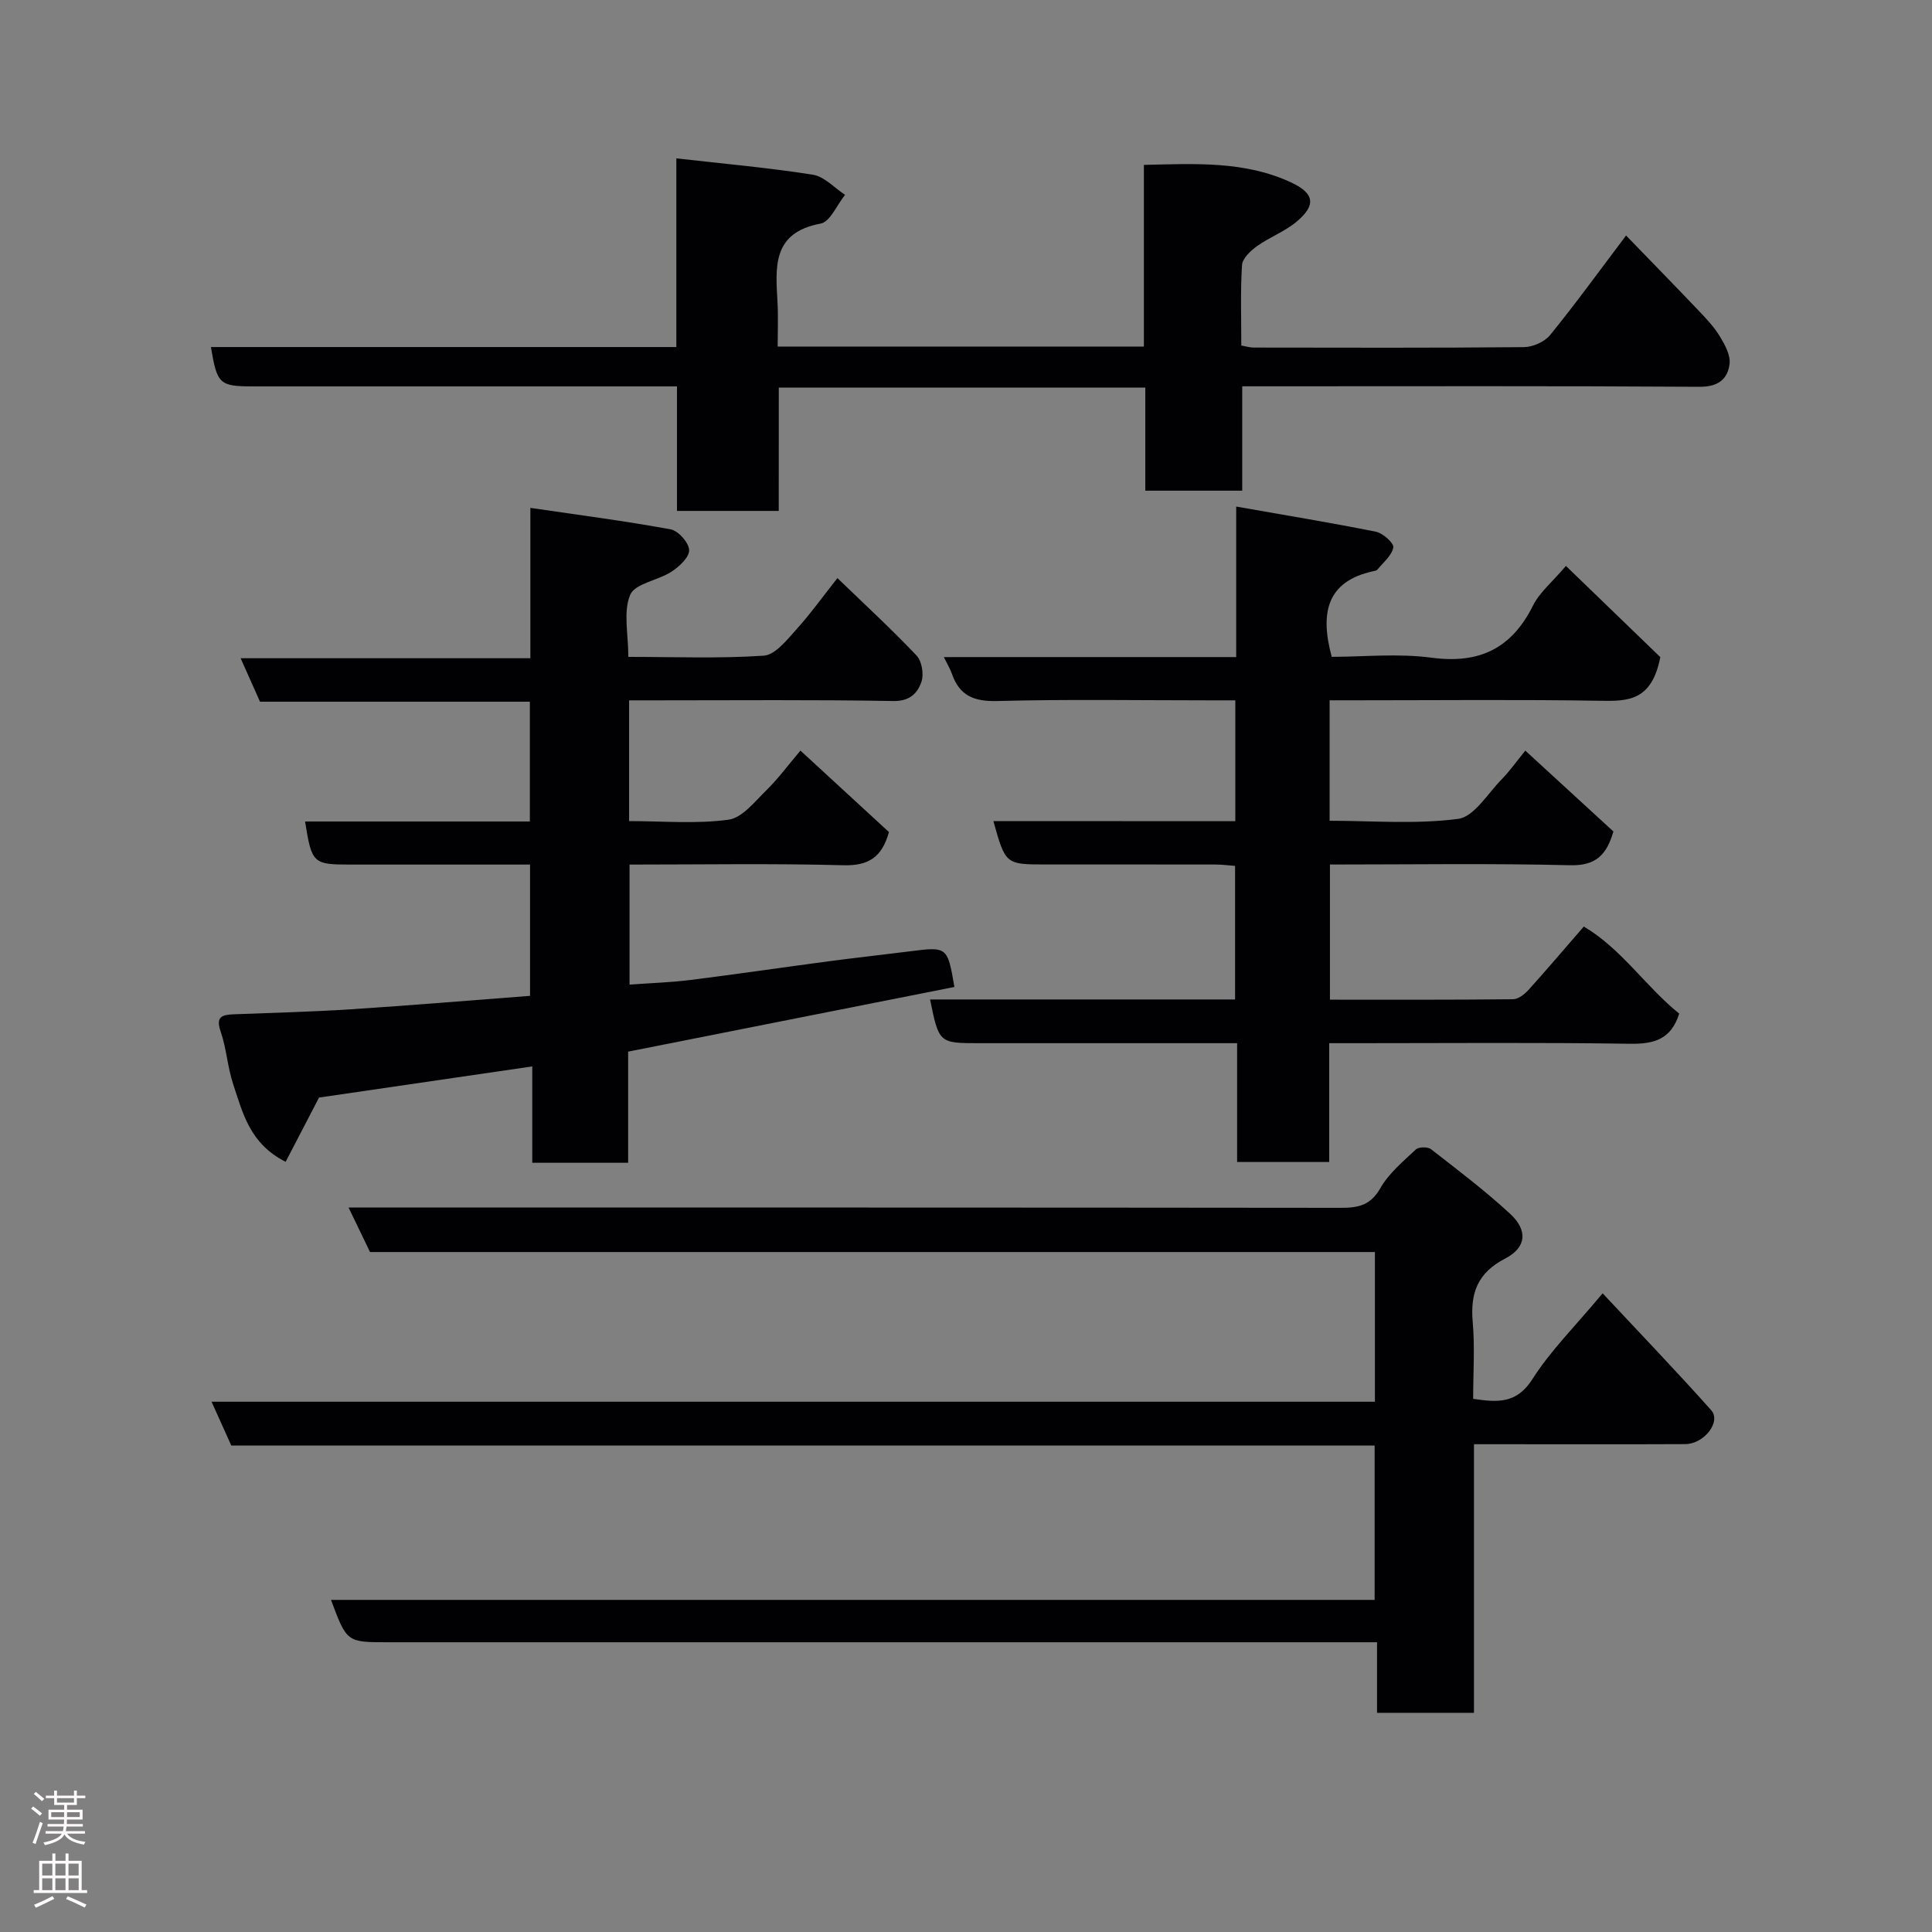 <svg enable-background="new 0 0 400 400" viewBox="0 0 400 400" xmlns="http://www.w3.org/2000/svg"><rect x="0" y="0" width="400" height="400" fill="#808080" stroke="none"/><g fill="#010103"><path d="m305 289.61c5.13.78 9.04 1 12.26-4.06 3.75-5.9 8.84-10.94 14.55-17.78 7.55 8.08 15.16 16 22.47 24.19 2.13 2.38-1.45 7.01-5.38 7.03-12.83.06-25.66.02-38.49.02-1.63 0-3.25 0-5.24 0v55.61c-6.74 0-13.13 0-20.07 0 0-4.64 0-9.38 0-14.61-2.49 0-4.44 0-6.39 0-66.15 0-132.3 0-198.45 0-8.46 0-8.46 0-11.73-8.77h216.07c0-10.78 0-21.17 0-31.95-78.8 0-157.7 0-236.71 0-1.36-3.02-2.6-5.76-4.09-9.08h240.86c0-10.53 0-20.58 0-30.99-69.31 0-138.56 0-208.05 0-1.48-3.07-2.86-5.94-4.44-9.21h6.05c66.48 0 132.97-.02 199.45.06 3.58 0 6.1-.54 8.11-4.06 1.75-3.08 4.7-5.53 7.35-8.02.59-.56 2.49-.58 3.16-.05 5.57 4.33 11.21 8.6 16.38 13.38 3.69 3.41 3.37 6.97-1.04 9.25-5.7 2.95-7.25 7.12-6.72 13.13.46 5.24.09 10.56.09 15.91z"/><path d="m130.25 145v25c7.03 0 13.9.62 20.57-.29 2.87-.39 5.48-3.78 7.88-6.13 2.44-2.39 4.49-5.19 7.02-8.18 6.43 5.92 12.47 11.48 18.33 16.87-1.47 5.26-4.28 7.01-9.43 6.87-14.63-.39-29.29-.14-44.28-.14v24.85c4.25-.31 8.47-.44 12.63-.96 9.58-1.2 19.13-2.61 28.69-3.88 5.52-.73 11.06-1.33 16.58-2.03 7.91-1.01 7.91-1.03 9.36 7.36-22.31 4.42-44.64 8.85-67.55 13.39v23.01c-6.77 0-13.04 0-19.85 0 0-6.33 0-12.73 0-19.95-15.26 2.23-29.89 4.37-44.15 6.45-2.33 4.49-4.6 8.85-6.91 13.3-7.45-3.75-8.88-10.14-10.86-16.06-1.18-3.54-1.38-7.41-2.6-10.92-1.08-3.11.33-3.46 2.7-3.56 8.1-.32 16.21-.51 24.3-1.04 12.29-.8 24.57-1.83 37.06-2.78 0-9.13 0-17.75 0-27.18-1.81 0-3.73 0-5.64 0-10.5 0-21 0-31.5 0-7.81 0-8.04-.21-9.44-8.92h46.54c0-8.41 0-16.34 0-24.8-18.62 0-37.35 0-55.87 0-1.4-3.15-2.58-5.79-4.01-9h59.99c0-10.23 0-19.96 0-31.13 10.18 1.5 19.67 2.72 29.06 4.45 1.58.29 3.76 2.77 3.81 4.3.05 1.47-2.05 3.41-3.65 4.46-2.8 1.82-7.57 2.44-8.56 4.8-1.47 3.52-.38 8.11-.38 12.84 9.51 0 18.81.37 28.04-.25 2.35-.16 4.75-3.21 6.67-5.34 3.05-3.38 5.71-7.1 8.58-10.72 5.79 5.59 11.27 10.63 16.38 16.03 1.1 1.16 1.55 3.85 1.02 5.41-.79 2.36-2.41 4.07-5.8 4.01-16.31-.29-32.65-.14-48.98-.14-1.8 0-3.6 0-5.75 0z"/><path d="m255.76 170.02c0-8.45 0-16.38 0-25.02-1.78 0-3.54 0-5.29 0-14.66 0-29.33-.25-43.98.14-4.84.13-7.83-1.1-9.41-5.64-.36-1.04-.95-1.99-1.67-3.46h60.53c0-10.13 0-19.86 0-31.16 10.16 1.79 19.58 3.33 28.93 5.21 1.45.29 3.76 2.37 3.6 3.25-.31 1.68-2.08 3.1-3.29 4.59-.18.22-.59.27-.9.34-9.61 2.11-11.02 8.63-8.56 17.72 6.53 0 13.71-.75 20.67.18 9.91 1.32 16.58-1.91 21.01-10.81 1.35-2.71 3.93-4.8 6.81-8.19 7.01 6.77 13.87 13.4 19.54 18.88-1.77 9.09-6.7 9.13-12.35 9.04-16.82-.28-33.65-.1-50.48-.1-1.8 0-3.59 0-5.64 0v24.94c8.83 0 17.84.76 26.61-.39 3.3-.43 6.09-5.21 8.98-8.15 1.69-1.73 3.1-3.73 4.93-5.98 6.32 5.8 12.26 11.25 18.24 16.74-1.4 4.78-3.56 7.12-8.96 6.99-16.46-.41-32.94-.15-49.73-.15v27.98c12.7 0 25.31.05 37.92-.09 1.09-.01 2.39-1.04 3.2-1.94 3.74-4.14 7.35-8.4 11.44-13.11 7.78 4.59 12.81 12.43 19.75 18.03-1.68 5.35-5.22 6.32-10.22 6.24-18.82-.29-37.65-.12-56.48-.12-1.8 0-3.59 0-5.76 0v24.6c-6.41 0-12.46 0-19.07 0 0-7.94 0-16.01 0-24.6-6.98 0-13.43 0-19.87 0-11.16 0-22.32 0-33.49 0-8.36 0-8.36 0-10.21-9.05h63.15c0-9.26 0-18.19 0-27.66-1.24-.09-2.65-.27-4.07-.28-11.66-.02-23.32-.01-34.99-.01-8.47 0-8.47 0-10.98-8.98 16.53.02 33.02.02 50.09.02z"/><path d="m161.23 105.78c-7.5 0-14.1 0-21.07 0 0-8.48 0-16.75 0-25.78-2.11 0-3.86 0-5.61 0-27.32 0-54.65 0-81.97 0-7.16 0-7.62-.41-8.91-8.15h96.36c0-13.08 0-25.83 0-39.06 9.79 1.11 19.08 1.93 28.26 3.38 2.38.38 4.46 2.72 6.67 4.17-1.67 2.06-3.07 5.58-5.06 5.95-10.13 1.89-9.32 9.08-8.92 16.37.16 2.95.03 5.91.03 9.09h75.82c0-12.37 0-24.76 0-37.61 10.69-.25 20.87-.82 30.42 3.6 4.89 2.27 5.28 4.69 1.28 8.09-2.45 2.08-5.65 3.25-8.29 5.14-1.33.95-3 2.52-3.09 3.9-.35 5.46-.15 10.95-.15 16.67 1 .17 1.77.42 2.54.42 18.66.02 37.32.09 55.98-.09 1.85-.02 4.28-1.1 5.43-2.52 5.25-6.46 10.14-13.21 15.71-20.59 5.09 5.25 10.12 10.4 15.08 15.61 1.58 1.66 3.19 3.37 4.36 5.31 1.03 1.71 2.21 3.86 1.99 5.66-.39 3.16-2.37 4.76-6.18 4.74-29.66-.19-59.31-.1-88.97-.1-1.8 0-3.59 0-5.75 0v21.61c-6.74 0-13.13 0-20.07 0 0-6.96 0-14.02 0-21.34-25.48 0-50.4 0-75.88 0-.01 8.31-.01 16.71-.01 25.53z"/></g><path d="m6.44 374.46.42-.45c.65.47 1.27.95 1.85 1.44l-.45.49c-.65-.56-1.25-1.06-1.82-1.48m.93 7.33-.63-.26c.55-1.36 1.05-2.8 1.52-4.33.19.1.38.19.59.27-.46 1.29-.95 2.73-1.48 4.32m-.38-10.38.44-.42c.43.34 1.01.82 1.74 1.44l-.49.49c-.53-.51-1.09-1.01-1.69-1.51m2.5.35h1.72v-1.04h.59v1.04h3.52v-1.04h.59v1.04h1.75v.53h-1.75v1.42h-2.03v.97h3.22v2.03h-3.24c0 .35-.01.66-.03.93h3.32v.53h-3.37c-.03.27-.08.58-.15.94h3.96v.53h-3.71c.67.92 1.93 1.48 3.79 1.68-.13.24-.23.44-.29.59-2.13-.38-3.48-1.08-4.04-2.12-.43.97-1.77 1.72-4.03 2.23-.09-.19-.2-.37-.33-.55 2.1-.42 3.37-1.03 3.81-1.83h-3.36v-.53h3.58c.08-.29.13-.61.16-.94h-3.33v-.53h3.39c.02-.27.04-.58.04-.93h-3.23v-2.03h3.25v-.97h-2.07v-1.42h-1.73zm1.12 3.44v1h2.65c.01-.3.02-.44.01-.4v-.25-.35zm1.19-2h3.52v-.91h-3.52zm4.71 2h-2.63v.59c0 .16-.01.28-.01.4h2.64z" fill="#fcfafa"/><path d="m13.56 383.74h.63v1.52h2.72v6.07h1.13v.6h-11.06v-.6h1.13v-6.07h2.73v-1.52h.63v1.52h2.1v-1.52zm-2.69 8.83.38.56c-1.24.63-2.53 1.25-3.85 1.85-.1-.21-.21-.42-.34-.63 1.36-.55 2.63-1.15 3.81-1.78m-2.13-4.27h2.1v-2.45h-2.1zm0 3.04h2.1v-2.46h-2.1zm2.72-3.04h2.1v-2.45h-2.1zm0 3.04h2.1v-2.46h-2.1zm6.07 3.6c-1.41-.71-2.7-1.3-3.86-1.78l.35-.56c1.45.62 2.75 1.19 3.88 1.72zm-1.25-9.09h-2.1v2.45h2.1zm-2.09 5.49h2.1v-2.46h-2.1z" fill="#fcfafa"/></svg>